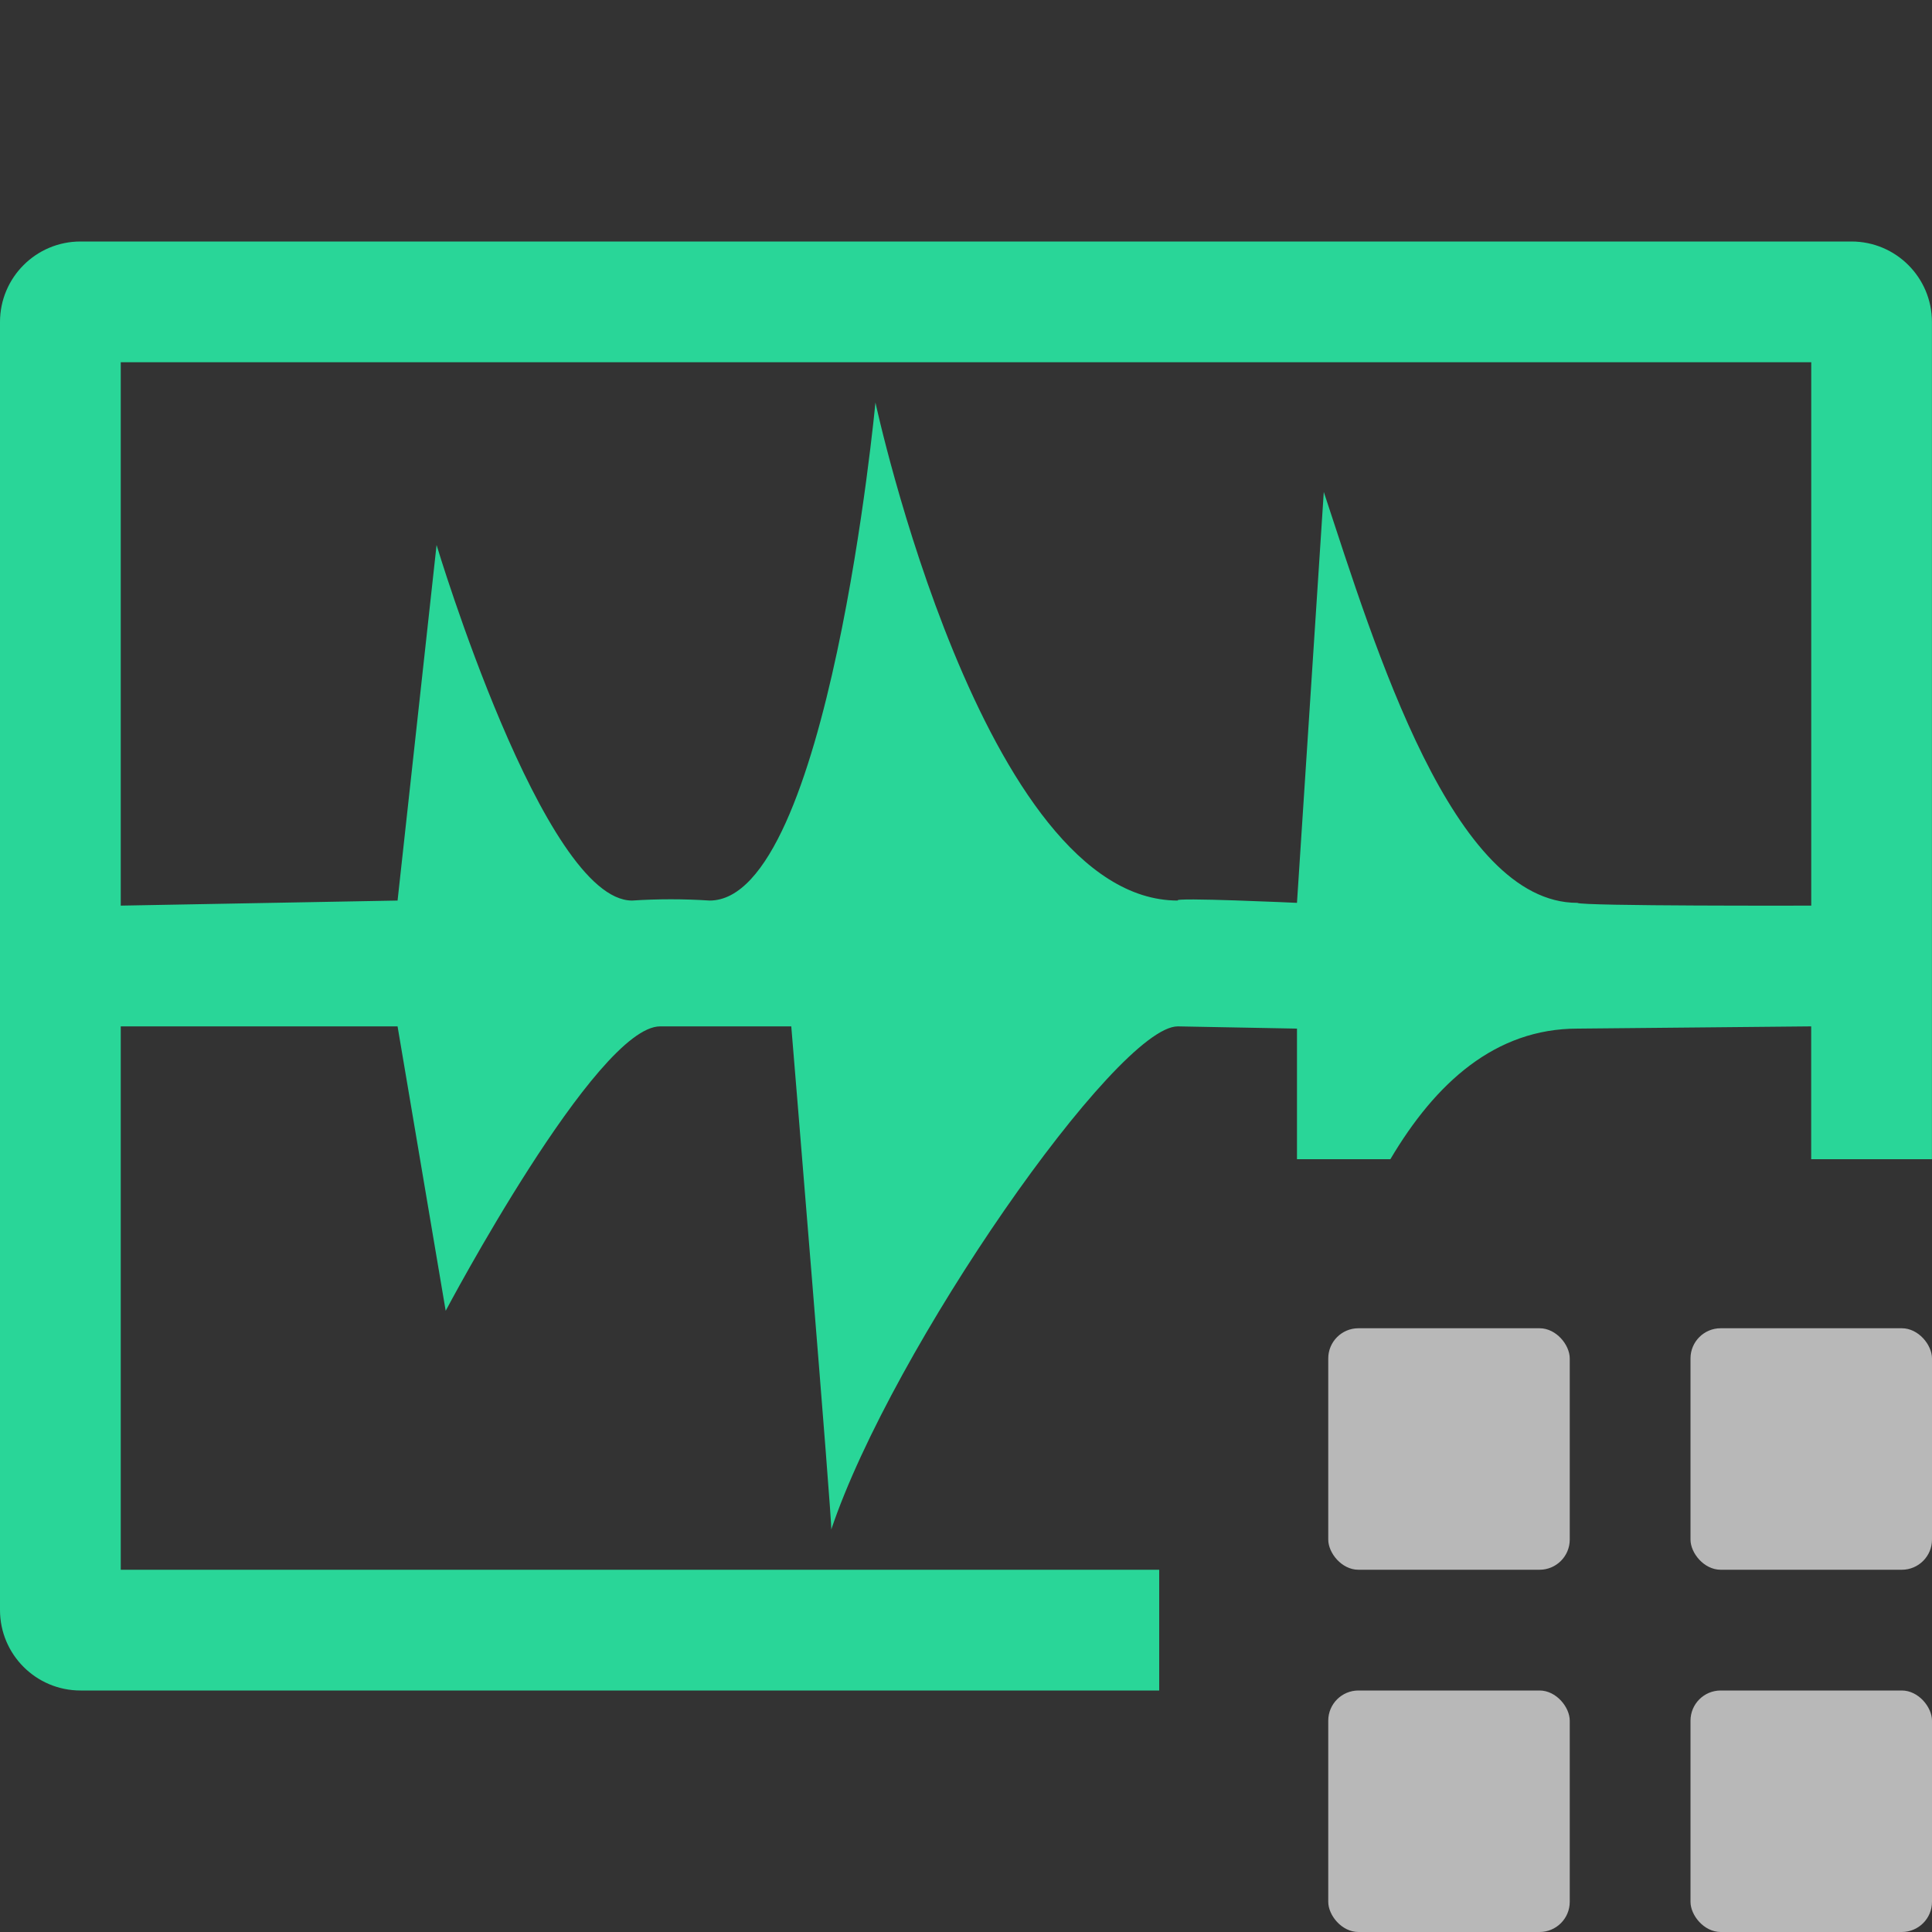 <?xml version="1.0" encoding="UTF-8"?>
<svg id="ICONS" xmlns="http://www.w3.org/2000/svg" width="32" height="32" viewBox="0 0 32 32">
  <rect x="0" y="0" width="32" height="32" fill="#333333" stroke="none"/>
  <defs>
    <style>
      .fill {
        fill: #fff;
        opacity: .65;
      }

      .cls-1 {
        fill: #29d698;
        fill-rule: evenodd;
      }
    </style>
  </defs>
  <path class="cls-1" d="M30.667,4H1.333C.597,4,0,4.597,0,5.333v21.334C0,27.403.597,28,1.333,28h17.867v-2H2v-9h4.585l.797,4.711s2.492-4.711,3.552-4.711h2.172s.687,8.305.662,8.334c1.01-3.001,4.73-8.334,5.74-8.334l1.974.037v2.163h1.547c.749-1.267,1.739-2.163,3.1-2.163l3.87-.037v2.2h2V5.333c0-.736-.597-1.333-1.333-1.333ZM30,15s-3.82.01-3.874-.046c-2.066,0-3.342-4.205-4.2-6.806l-.444,6.806s-2.074-.095-1.974-.038c-3.231,0-5.008-8.249-5.008-8.249,0,0-.777,8.249-2.746,8.249-.428-.028-.857-.028-1.285,0-1.469,0-3.238-5.889-3.238-5.889l-.646,5.889-4.585.084V6h28v9Z"/>
  <rect class="fill" x="28" y="28" width="4" height="4" rx=".5" ry=".5"/>
  <rect class="fill" x="22" y="28" width="4" height="4" rx=".5" ry=".5"/>
  <rect class="fill" x="28" y="22" width="4" height="4" rx=".5" ry=".5"/>
  <rect class="fill" x="22" y="22" width="4" height="4" rx=".5" ry=".5"/>
</svg>